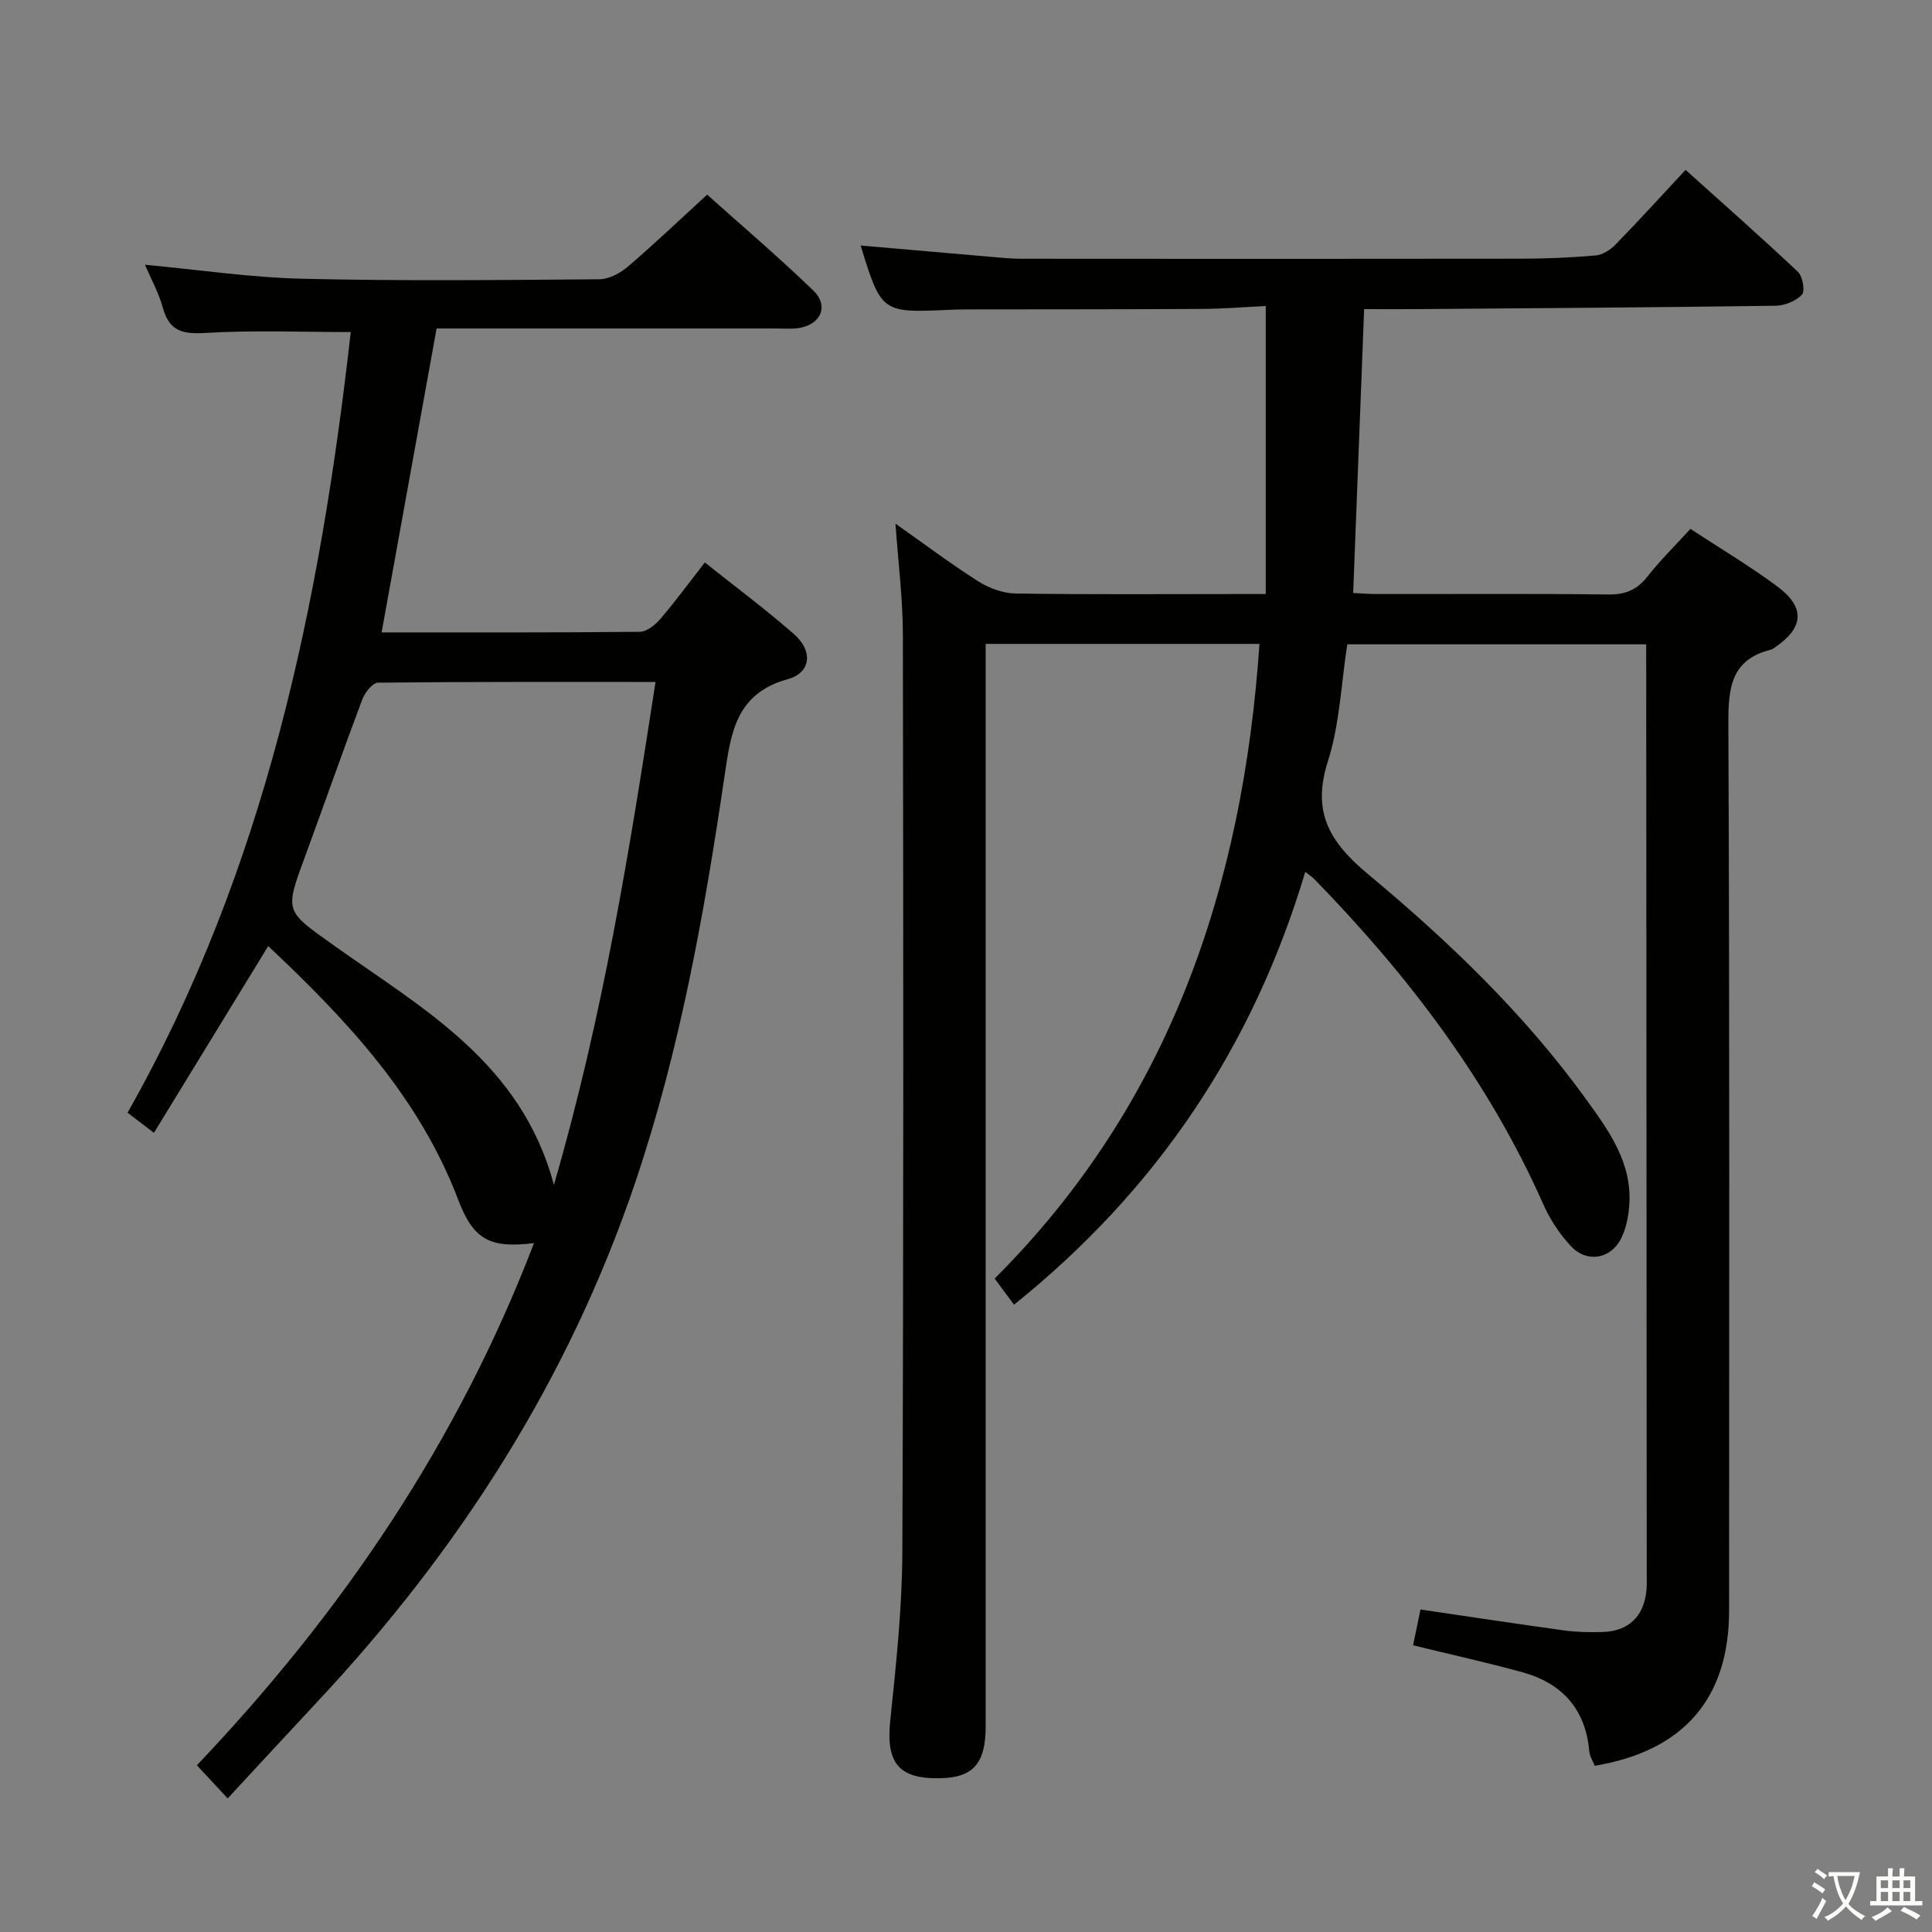 <svg enable-background="new 0 0 400 400" viewBox="0 0 400 400" xmlns="http://www.w3.org/2000/svg"><rect x="0" y="0" width="400" height="400" fill="#808080" stroke="none"/><path d="m377.9 391.2c-.2.3-.4.5-.6.8-.7-.6-1.4-1-2.2-1.5.2-.3.4-.5.5-.8.6.4 1.4.8 2.3 1.5zm-1.8 6.1c-.2-.2-.5-.4-.9-.6.4-.6.8-1.2 1.2-1.9s.7-1.3.9-1.9c.3.3.5.5.8.7-.7 1.3-1.4 2.6-2 3.7zm2.2-9c-.3.3-.5.5-.6.8-.6-.6-1.3-1.1-2-1.5.3-.3.5-.5.6-.7.6.5 1.3.9 2 1.4zm.3.2v-.9h2 4.5c-.3 1.3-.6 2.5-1 3.6s-.9 2.1-1.4 3c.4.5 1 1 1.6 1.4s1.2.8 1.9 1.1c-.3.2-.5.4-.8.8-.4-.3-1-.7-1.6-1.2s-1.2-1.1-1.6-1.6c-.5.6-1.1 1.1-1.7 1.6s-1.4.9-2.1 1.4c-.1-.3-.3-.5-.7-.8.6-.2 1.2-.5 1.9-1s1.4-1.1 2-1.8c-.5-.8-.9-1.6-1.2-2.5s-.6-2-.8-3.2c-.4.1-.7.1-1 .1zm2.5 2.7c.3 1 .7 1.7 1 2.2.3-.5.6-1.1 1-2s.6-1.9.9-3h-3.2-.4c.1.9.3 1.8.7 2.8z" fill="#fbfcfa"/><path d="m396.5 388.5v1.5 3.6h1.5v.9c-.4 0-1 0-1.7 0h-7.9c-.5 0-.9 0-1.2 0v-.9h1.3v-3.5c0-.7 0-1.2 0-1.6h2.4c0-.8 0-1.4 0-1.7h1c0 .3-.1.8-.1 1.7h1.5c0-.8 0-1.4 0-1.7h1c0 .3-.1.9-.1 1.7zm-8.2 9.2c-.2-.3-.5-.5-.8-.8.8-.3 1.4-.6 1.9-.9s1-.7 1.4-1.1c.3.3.6.5.9.8-1.6 1-2.8 1.6-3.4 2zm2.6-6.8v-1.6h-1.5v1.6zm0 2.7v-1.9h-1.5v1.9zm2.4-2.7v-1.6h-1.5v1.6zm0 2.7v-1.9h-1.5v1.9zm.2 2 .7-.8c.4.2.9.5 1.6.8s1.3.7 1.8 1c-.3.3-.5.5-.8.8-.4-.3-1.5-1-3.3-1.8zm2-4.7v-1.6h-1.4v1.6zm0 2.7v-1.9h-1.4v1.9z" fill="#fbfcfa"/><g fill="#010100"><path d="m292.56 340.64c.57-2.76 1.04-5 1.54-7.41 10.09 1.48 19.9 2.98 29.72 4.33 2.63.36 5.32.41 7.98.33 5.39-.16 8.57-3.25 9.08-8.65.1-.99.06-2 .06-3-.03-62.83-.07-125.65-.11-188.48 0-1.32 0-2.64 0-4.36-20.67 0-41.06 0-61.89 0-1.25 8-1.55 16.47-4.02 24.24-3.36 10.55.34 16.7 8.37 23.39 16.63 13.84 32.3 28.86 45.08 46.54 4.7 6.5 9.48 13.05 8.97 21.66-.14 2.43-.63 5.03-1.7 7.17-2.15 4.29-7.09 5.13-10.37 1.63-2.34-2.49-4.34-5.53-5.73-8.66-11.36-25.62-28.03-47.47-47.45-67.39-.44-.45-1-.8-1.85-1.47-10.81 36.22-30.77 65.91-60.3 89.61-1.34-1.81-2.41-3.25-4.01-5.41 36.19-36.11 51.4-81.17 54.83-131.4-18.63 0-37.23 0-56.69 0v6.17 217.98c0 7.61-2.56 10.53-9.3 10.7-8.75.23-11.37-3.18-10.45-11.96 1.21-11.57 2.45-23.2 2.5-34.81.26-63.33.21-126.65.11-189.98-.01-7.42-.96-14.85-1.53-22.99 5.85 4.12 11.35 8.26 17.15 11.95 2.23 1.41 5.11 2.47 7.71 2.51 15.33.23 30.66.11 45.99.11h5.81c0-19.99 0-39.51 0-59.63-4.22.2-8.82.58-13.42.6-16.16.1-32.33.07-48.49.1-1.33 0-2.67.04-4 .1-13.55.62-13.74.48-17.96-13.33 9.02.79 17.91 1.57 26.8 2.33 2.15.18 4.31.41 6.46.41 34.5.03 68.99.04 103.49-.01 5.15-.01 10.3-.22 15.43-.67 1.43-.12 3.03-1.16 4.08-2.23 4.76-4.88 9.34-9.92 14.53-15.49 7.88 7.09 15.69 13.97 23.26 21.11.99.94 1.52 4 .83 4.73-1.25 1.33-3.57 2.26-5.45 2.29-24.8.35-49.62.51-74.43.7-3.49.03-6.97 0-10.76 0-.76 19.58-1.5 38.93-2.27 58.77 1.67.08 3.27.22 4.86.22 16 .02 32-.1 47.99.09 3.52.04 5.91-.96 8.06-3.7 2.65-3.37 5.74-6.39 8.91-9.88 6.11 4.01 12.26 7.66 17.97 11.9 5.87 4.36 5.53 8.54-.43 12.61-.27.19-.56.41-.87.49-8.36 2.09-8.84 8.03-8.81 15.45.27 61.16.16 122.32.15 183.48 0 18.17-9.36 29.08-27.82 32.16-.38-.97-1.04-1.98-1.13-3.04-.77-8.71-5.63-14.04-13.81-16.32-7.3-2.02-14.72-3.64-22.67-5.59z"/><path d="m79.01 130.93c17.82 0 35.63.06 53.45-.12 1.46-.02 3.22-1.45 4.28-2.69 3.11-3.64 5.95-7.51 9.19-11.67 6.33 5.05 12.58 9.7 18.44 14.82 3.99 3.49 3.59 8-1.29 9.35-10.76 2.98-11.76 11.16-13.08 20.09-4.19 28.43-9.22 56.67-18.46 84.04-13.82 40.93-36.56 76.3-65.92 107.67-6.03 6.44-12 12.94-18.48 19.92-2.75-2.95-4.49-4.83-6.38-6.86 30.14-31.7 54.09-67.07 69.8-108.11-9.05 1.12-12.54-.64-15.69-8.96-8.05-21.21-22.97-37.14-39.34-52.53-7.91 12.93-15.67 25.6-23.66 38.66-2.07-1.58-3.6-2.75-5.46-4.17 28.52-50.37 39.86-105.37 46.21-161.62-10.16 0-20.12-.41-30.03.18-4.68.28-7.51-.28-8.85-5.15-.88-3.17-2.51-6.12-3.73-8.97 10.94 1.02 21.75 2.64 32.6 2.9 20.49.49 40.99.27 61.49.11 2-.02 4.33-1.28 5.92-2.64 5.43-4.64 10.61-9.59 16.39-14.88 6.79 6.08 14.6 12.74 21.98 19.85 3.32 3.2 1.53 7.12-3.1 7.78-1.47.21-2.99.08-4.49.08-23.49 0-46.97 0-70.41 0-3.8 20.95-7.54 41.63-11.38 62.92zm56.71 10.26c-19.55 0-38.5-.06-57.45.15-1.13.01-2.73 2.06-3.27 3.48-4.09 10.87-7.92 21.84-11.93 32.75-4.15 11.26-4.01 10.99 5.95 18.1 18.35 13.09 38.87 24.23 45.66 49.65 10.11-34.72 15.63-69.05 21.04-104.13z"/></g></svg>